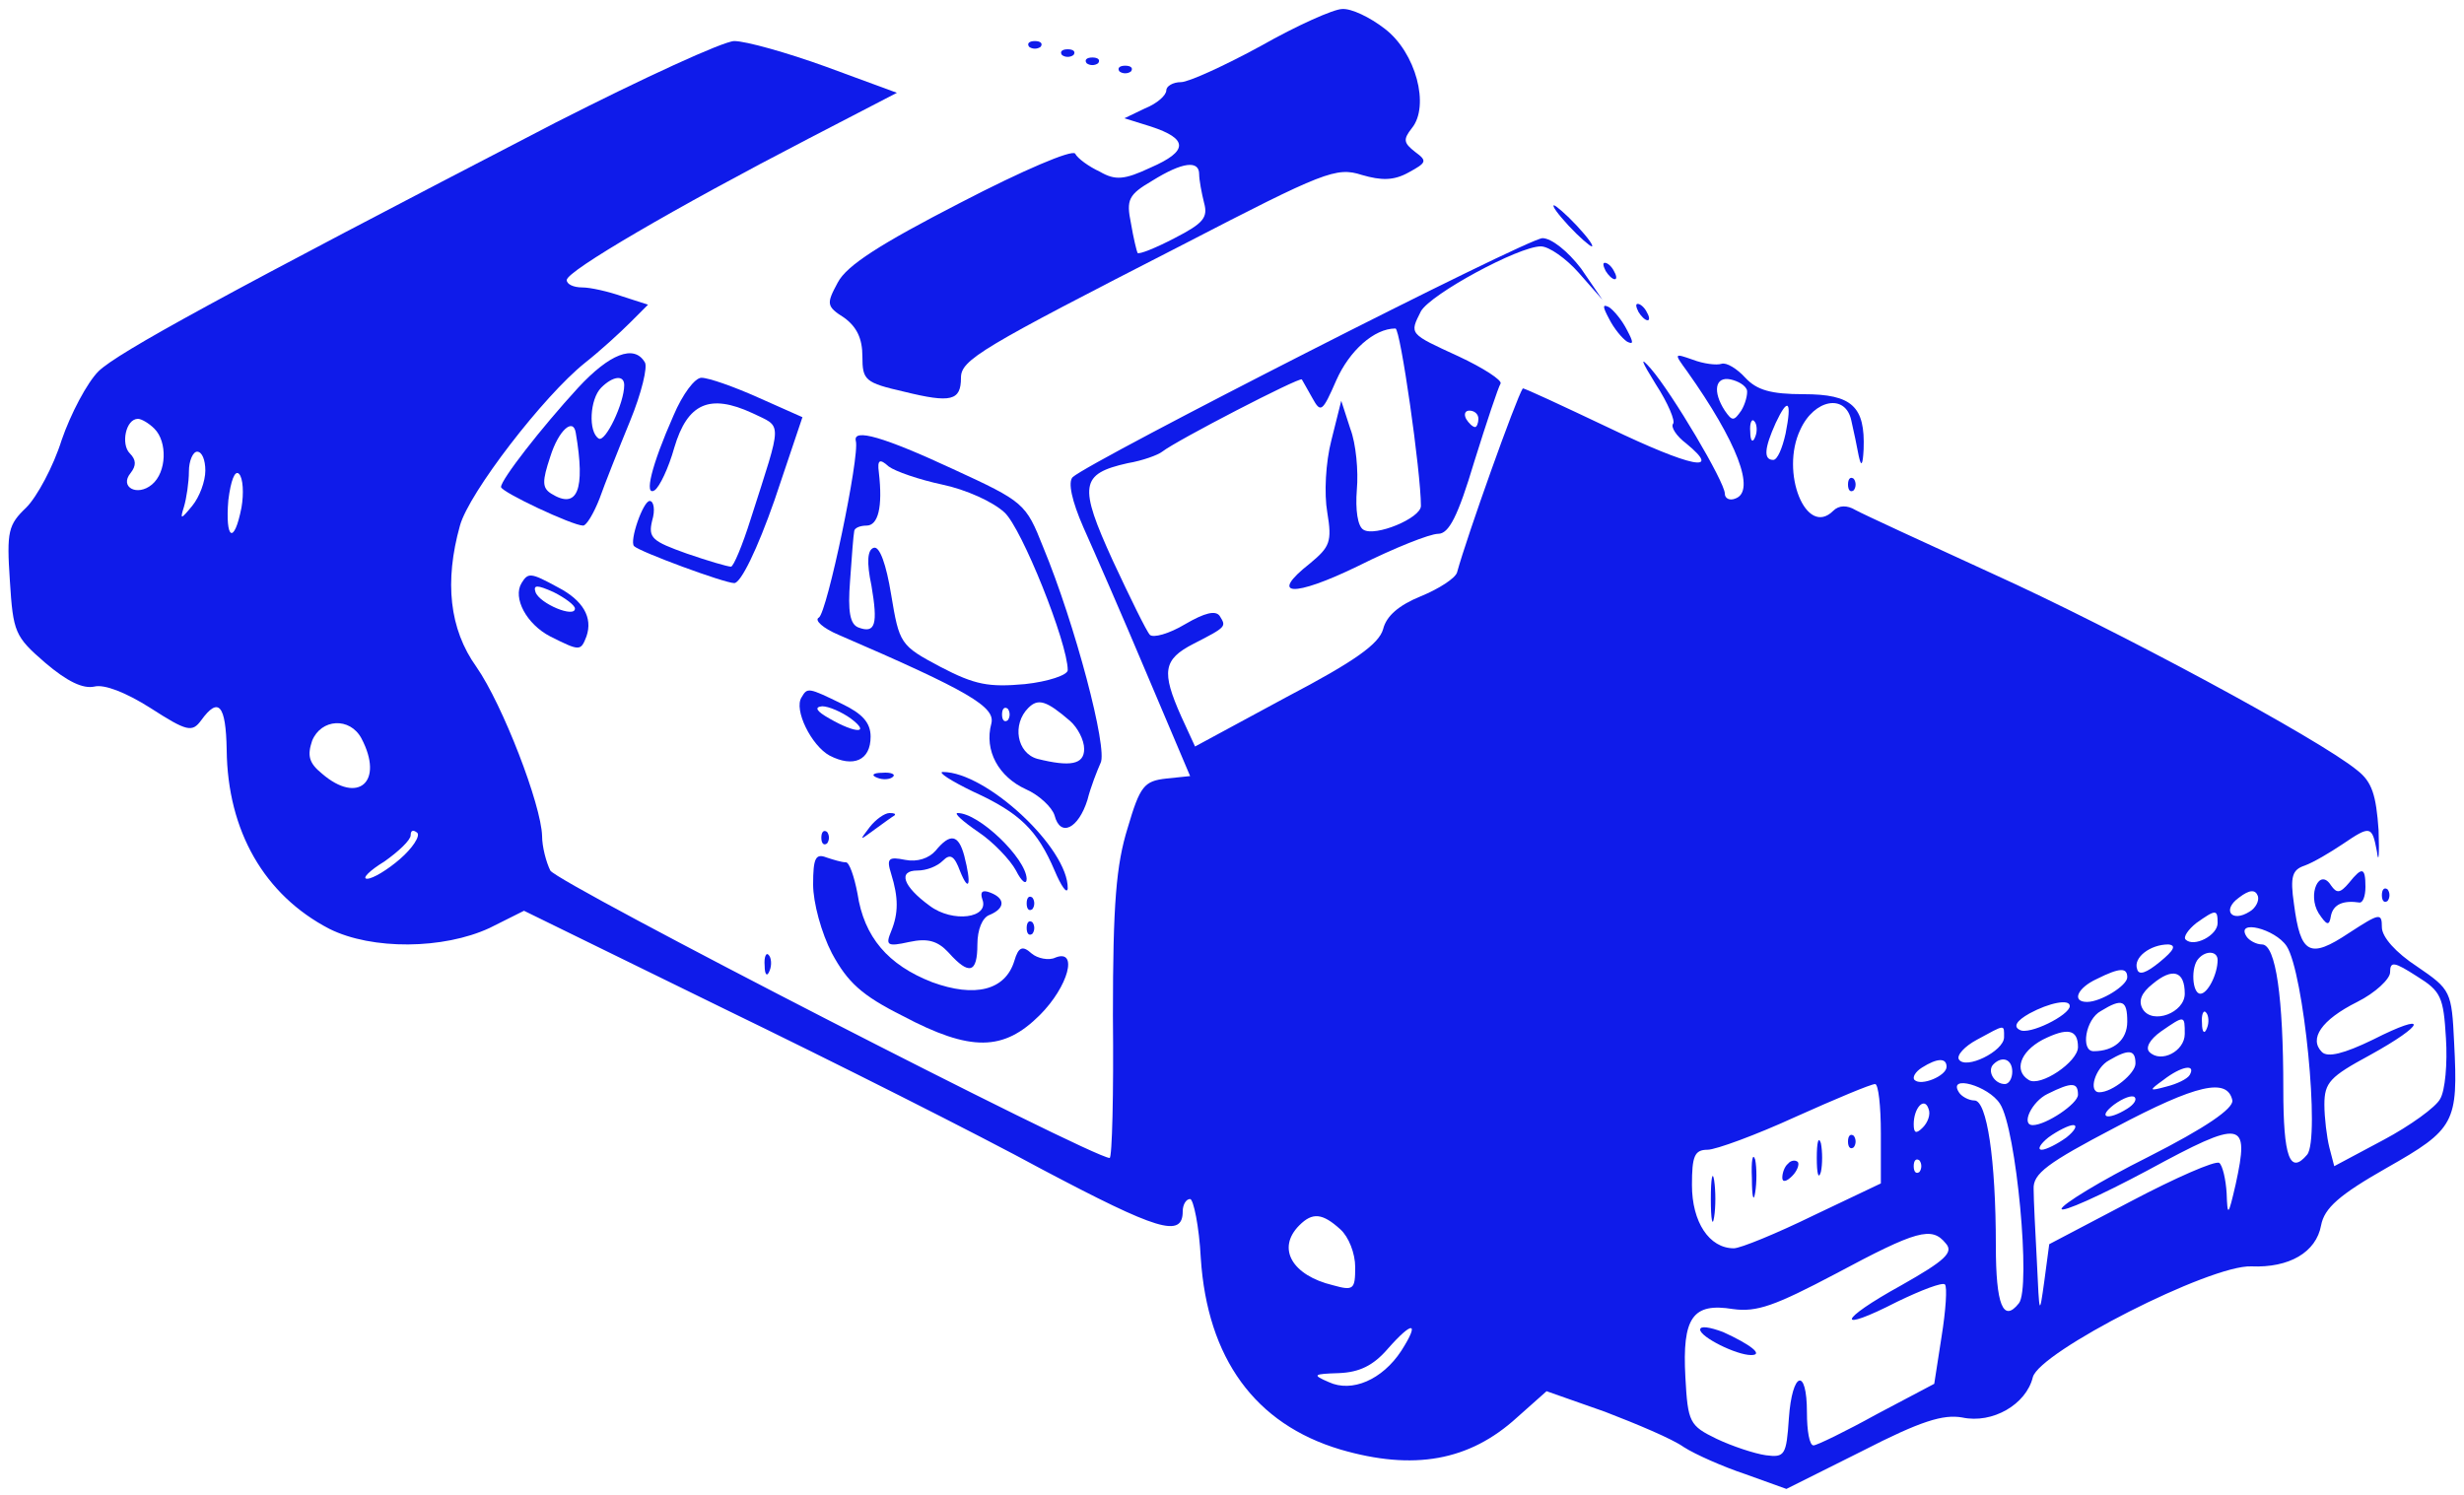 <?xml version="1.0" standalone="no"?>
<!DOCTYPE svg PUBLIC "-//W3C//DTD SVG 20010904//EN"
 "http://www.w3.org/TR/2001/REC-SVG-20010904/DTD/svg10.dtd">
<svg version="1.0" xmlns="http://www.w3.org/2000/svg"
 width="300pt" height="182pt" viewBox="0 0 300 182"
 preserveAspectRatio="xMidYMid meet">
<g transform="translate(0,182) scale(0.1,-0.1)"
fill="#0f1bea" stroke="none">
<path d="M1535 1764 c-44 -24 -88 -44 -97 -44 -10 0 -18 -5 -18 -10 0 -6 -11
-16 -26 -22 l-25 -12 32 -10 c46 -15 46 -30 0 -50 -32 -15 -43 -16 -62 -5 -13
6 -27 16 -30 22 -4 5 -63 -20 -140 -60 -97 -50 -138 -76 -149 -97 -14 -26 -14
-29 8 -43 15 -11 22 -25 22 -47 0 -29 3 -32 51 -43 57 -14 69 -11 69 17 0 22
24 36 270 162 172 89 187 95 218 85 24 -7 39 -7 57 3 22 12 23 14 8 25 -14 11
-15 15 -4 29 22 27 5 92 -33 121 -18 14 -41 25 -52 24 -10 0 -55 -20 -99 -45z
m-75 -156 c0 -7 3 -23 6 -35 5 -18 -1 -25 -36 -43 -23 -12 -43 -20 -45 -18 -1
2 -5 18 -8 36 -6 29 -3 35 26 52 37 23 57 25 57 8z"/>
<path d="M677 1671 c-409 -212 -533 -280 -557 -303 -14 -14 -34 -52 -45 -84
-10 -32 -30 -69 -43 -82 -22 -21 -24 -29 -20 -89 4 -63 6 -68 43 -100 27 -23
46 -32 60 -29 12 3 38 -7 68 -26 45 -29 51 -30 62 -15 21 29 30 19 31 -36 1
-99 46 -177 125 -218 52 -26 139 -25 195 1 l42 21 243 -119 c134 -65 309 -153
388 -196 140 -74 171 -84 171 -51 0 8 4 15 9 15 4 0 11 -33 13 -72 8 -122 66
-202 170 -233 89 -26 157 -14 215 39 l36 32 71 -25 c39 -15 82 -33 96 -43 14
-9 48 -24 75 -33 l50 -18 92 46 c72 37 99 45 122 41 37 -8 78 16 86 49 8 31
216 137 266 135 46 -2 79 17 85 50 4 21 22 37 80 70 83 47 87 55 82 152 -3 63
-4 65 -45 93 -26 17 -43 36 -43 48 0 18 -3 17 -40 -7 -48 -32 -59 -26 -67 35
-5 34 -2 42 13 47 11 4 31 16 46 26 34 23 36 23 42 -9 2 -16 3 -4 2 26 -3 43
-8 59 -26 73 -46 38 -295 172 -443 239 -83 38 -159 73 -168 78 -10 6 -20 6
-27 -1 -33 -33 -65 47 -40 99 17 37 55 44 62 11 3 -13 7 -32 9 -43 3 -14 5
-12 6 8 2 52 -14 67 -73 67 -40 0 -57 5 -71 20 -10 11 -23 19 -29 17 -6 -2
-22 0 -35 5 -23 8 -23 8 -7 -14 61 -86 84 -146 59 -155 -7 -3 -13 0 -13 6 0
14 -64 122 -90 152 -14 16 -12 10 6 -19 15 -23 24 -45 21 -48 -3 -4 4 -15 16
-24 45 -37 6 -29 -94 19 -57 27 -104 49 -105 48 -8 -12 -68 -180 -80 -224 -2
-7 -22 -20 -44 -29 -27 -11 -42 -24 -46 -40 -5 -18 -34 -39 -118 -83 l-111
-60 -17 37 c-24 54 -22 69 15 88 41 21 40 21 32 34 -5 7 -18 4 -42 -10 -20
-12 -39 -17 -43 -13 -4 4 -24 45 -45 90 -42 92 -40 106 18 119 18 3 37 10 42
14 18 14 167 91 170 88 1 -2 7 -12 13 -23 10 -18 12 -17 29 22 16 36 46 63 72
63 6 0 31 -175 31 -216 0 -15 -56 -38 -70 -29 -7 4 -10 24 -8 49 2 22 -1 56
-8 74 l-11 34 -12 -48 c-7 -27 -9 -65 -5 -88 6 -36 3 -42 -21 -62 -51 -40 -21
-42 59 -3 44 22 87 39 97 39 13 0 24 21 44 88 15 48 29 90 32 95 2 4 -21 19
-51 33 -61 28 -60 27 -46 55 12 21 119 79 146 79 10 0 31 -15 46 -32 l29 -33
-26 38 c-16 21 -36 37 -47 37 -18 0 -550 -271 -572 -291 -6 -6 -1 -29 13 -61
13 -29 48 -109 77 -178 l53 -125 -29 -3 c-27 -3 -32 -9 -47 -60 -14 -45 -18
-92 -18 -229 1 -95 -1 -173 -4 -173 -21 0 -673 335 -681 350 -5 10 -10 29 -10
42 -1 38 -48 160 -80 206 -33 46 -39 104 -20 172 11 40 102 158 152 198 19 15
43 37 55 49 l22 22 -31 10 c-17 6 -39 11 -49 11 -11 0 -19 4 -19 9 0 11 132
88 294 172 l108 56 -87 32 c-47 17 -97 31 -111 31 -13 0 -111 -45 -217 -99z
m1450 -326 c1 -5 -2 -17 -7 -25 -9 -13 -11 -13 -20 0 -15 23 -12 42 7 38 9 -2
18 -7 20 -13z m47 -53 c-4 -18 -10 -32 -15 -32 -12 0 -11 14 3 45 15 32 20 27
12 -13z m-374 18 c0 -5 -2 -10 -4 -10 -3 0 -8 5 -11 10 -3 6 -1 10 4 10 6 0
11 -4 11 -10z m-1612 -12 c16 -16 15 -53 -3 -68 -18 -15 -40 -3 -26 14 7 9 7
16 -1 24 -11 11 -5 42 10 42 4 0 13 -5 20 -12z m1949 -10 c-3 -8 -6 -5 -6 6
-1 11 2 17 5 13 3 -3 4 -12 1 -19z m-1887 -41 c0 -13 -7 -32 -16 -43 -14 -17
-15 -17 -10 -1 3 10 6 30 6 43 0 13 5 24 10 24 6 0 10 -10 10 -23z m44 -45
c-9 -46 -20 -39 -16 9 3 24 8 37 13 32 5 -5 6 -24 3 -41z m146 -281 c28 -53
-4 -81 -48 -43 -16 13 -18 22 -12 40 11 27 46 29 60 3z m47 -147 c-15 -13 -33
-24 -40 -24 -7 0 3 10 21 21 17 12 32 26 32 32 0 6 3 7 8 3 4 -4 -6 -19 -21
-32z m2252 -64 c-22 -14 -34 2 -13 17 13 10 20 10 23 2 2 -6 -3 -15 -10 -19z
m-39 -14 c0 -15 -29 -30 -39 -20 -3 3 3 12 13 20 24 17 26 17 26 0z m84 -28
c21 -32 41 -235 25 -254 -21 -25 -29 -3 -29 80 0 111 -9 176 -26 176 -7 0 -16
5 -19 10 -13 21 35 9 49 -12z m-154 -19 c-17 -14 -26 -17 -28 -9 -5 14 16 30
38 30 10 -1 7 -7 -10 -21z m70 2 c0 -17 -12 -41 -21 -41 -10 0 -12 33 -2 43 9
10 23 9 23 -2z m278 -95 c2 -31 -1 -64 -7 -74 -5 -10 -37 -33 -69 -50 l-60
-32 -6 23 c-3 12 -6 36 -6 52 0 27 7 34 55 60 69 38 73 54 4 19 -35 -17 -55
-22 -62 -15 -16 16 -1 39 43 61 22 11 40 28 40 36 0 14 5 13 33 -5 29 -18 32
-25 35 -75z m-388 74 c0 -10 -32 -30 -49 -30 -19 0 -12 17 12 28 28 14 37 14
37 2z m70 -20 c0 -23 -39 -38 -51 -19 -6 10 -2 20 12 31 24 20 39 16 39 -12z
m-140 -15 c0 -11 -50 -36 -61 -29 -8 4 -4 11 12 20 24 13 49 18 49 9z m70 -19
c0 -22 -16 -36 -41 -36 -16 0 -10 39 9 49 26 16 32 13 32 -13z m97 -8 c-3 -8
-6 -5 -6 6 -1 11 2 17 5 13 3 -3 4 -12 1 -19z m-27 -7 c0 -21 -29 -36 -43 -22
-5 5 0 15 14 25 29 20 29 20 29 -3z m-220 -4 c0 -17 -47 -40 -55 -27 -3 5 7
16 22 24 35 19 33 19 33 3z m90 -12 c0 -18 -46 -49 -60 -40 -18 11 -11 34 17
49 30 15 43 13 43 -9z m70 -20 c0 -12 -28 -35 -44 -35 -14 0 -5 30 12 39 24
14 32 13 32 -4z m-230 -4 c0 -11 -31 -24 -39 -16 -3 3 1 10 9 15 19 12 30 12
30 1z m80 -6 c0 -8 -4 -15 -9 -15 -13 0 -22 16 -14 24 11 11 23 6 23 -9z m216
-4 c-3 -5 -16 -11 -28 -14 -22 -6 -22 -5 -4 8 22 17 40 20 32 6z m-376 -71 l0
-61 -82 -39 c-45 -22 -89 -40 -97 -40 -30 0 -51 32 -51 77 0 35 3 43 19 43 10
0 59 18 107 40 49 22 92 40 97 40 4 0 7 -27 7 -60z m145 36 c20 -30 38 -225
23 -243 -19 -24 -28 -2 -28 70 0 106 -11 177 -26 177 -7 0 -16 5 -19 10 -14
22 36 8 50 -14z m95 11 c0 -11 -39 -37 -55 -37 -15 0 -1 29 18 38 30 15 37 14
37 -1z m188 -7 c1 -10 -32 -33 -103 -69 -58 -29 -105 -58 -105 -63 0 -5 47 16
105 47 116 63 124 61 107 -17 -9 -39 -10 -40 -11 -11 -1 17 -5 34 -9 37 -5 3
-53 -18 -108 -47 l-99 -52 -6 -45 c-6 -43 -6 -42 -9 23 -2 37 -4 77 -4 89 -1
19 17 32 99 75 100 53 137 61 143 33z m-128 -10 c-24 -15 -37 -11 -16 5 11 8
22 12 25 9 3 -3 -1 -9 -9 -14z m-249 -23 c-8 -8 -11 -7 -11 4 0 20 13 34 18
19 3 -7 -1 -17 -7 -23z m175 -12 c-11 -8 -25 -15 -30 -15 -6 0 -2 7 8 15 11 8
25 15 30 15 6 0 2 -7 -8 -15z m-179 -42 c-4 -3 -7 0 -7 7 0 7 3 10 7 7 3 -4 3
-10 0 -14z m-705 -70 c10 -9 18 -29 18 -46 0 -27 -2 -29 -27 -22 -50 12 -69
45 -41 73 16 16 28 15 50 -5z m737 -17 c10 -11 -1 -21 -54 -51 -78 -43 -81
-59 -5 -20 29 14 55 24 58 21 3 -3 1 -32 -4 -63 l-9 -58 -70 -37 c-38 -21 -73
-38 -77 -38 -5 0 -8 18 -8 40 0 56 -18 50 -22 -7 -3 -45 -5 -48 -28 -45 -14 2
-41 11 -60 20 -33 16 -35 20 -38 75 -4 73 9 91 58 83 29 -4 51 4 125 43 99 53
117 58 134 37z m-663 -131 c-23 -35 -60 -51 -88 -38 -21 9 -19 10 12 11 25 1
42 9 60 30 30 34 39 33 16 -3z"/>
<path d="M2212 410 c0 -19 2 -27 5 -17 2 9 2 25 0 35 -3 9 -5 1 -5 -18z"/>
<path d="M2250 430 c0 -7 3 -10 7 -7 3 4 3 10 0 14 -4 3 -7 0 -7 -7z"/>
<path d="M2133 385 c0 -22 2 -30 4 -17 2 12 2 30 0 40 -3 9 -5 -1 -4 -23z"/>
<path d="M2177 403 c-4 -3 -7 -11 -7 -17 0 -6 5 -5 12 2 6 6 9 14 7 17 -3 3
-9 2 -12 -2z"/>
<path d="M2083 360 c0 -25 2 -35 4 -22 2 12 2 32 0 45 -2 12 -4 2 -4 -23z"/>
<path d="M2070 201 c0 -9 44 -31 62 -31 16 0 -1 13 -34 28 -16 6 -28 8 -28 3z"/>
<path d="M1253 1763 c4 -3 10 -3 14 0 3 4 0 7 -7 7 -7 0 -10 -3 -7 -7z"/>
<path d="M1293 1753 c4 -3 10 -3 14 0 3 4 0 7 -7 7 -7 0 -10 -3 -7 -7z"/>
<path d="M1323 1743 c4 -3 10 -3 14 0 3 4 0 7 -7 7 -7 0 -10 -3 -7 -7z"/>
<path d="M1363 1733 c4 -3 10 -3 14 0 3 4 0 7 -7 7 -7 0 -10 -3 -7 -7z"/>
<path d="M1910 1545 c13 -14 26 -25 28 -25 3 0 -5 11 -18 25 -13 14 -26 25
-28 25 -3 0 5 -11 18 -25z"/>
<path d="M1955 1490 c3 -5 8 -10 11 -10 3 0 2 5 -1 10 -3 6 -8 10 -11 10 -3 0
-2 -4 1 -10z"/>
<path d="M1959 1432 c6 -12 16 -24 22 -28 8 -4 8 -1 0 14 -6 12 -16 24 -22 28
-8 4 -8 1 0 -14z"/>
<path d="M1995 1440 c3 -5 8 -10 11 -10 3 0 2 5 -1 10 -3 6 -8 10 -11 10 -3 0
-2 -4 1 -10z"/>
<path d="M704 1348 c-45 -49 -94 -112 -94 -121 0 -6 87 -47 100 -47 4 0 13 15
20 33 6 17 23 60 37 94 14 34 22 67 18 72 -13 22 -43 10 -81 -31z m56 3 c0
-22 -23 -70 -31 -65 -13 8 -11 48 3 62 14 14 28 16 28 3z m-59 -58 c12 -70 2
-94 -30 -74 -11 7 -11 15 -1 45 10 32 28 48 31 29z"/>
<path d="M820 1314 c-27 -61 -36 -99 -23 -91 6 4 17 27 24 52 16 54 43 66 95
42 37 -18 37 -7 -2 -129 -10 -32 -21 -58 -24 -58 -4 0 -28 7 -54 16 -42 15
-47 19 -42 40 4 13 2 24 -3 24 -8 0 -25 -49 -19 -55 7 -7 110 -45 122 -45 8 0
28 41 49 101 l34 101 -54 24 c-29 13 -60 24 -69 24 -8 0 -23 -20 -34 -46z"/>
<path d="M1042 1283 c5 -18 -35 -209 -45 -215 -6 -3 5 -13 24 -21 160 -69 191
-88 186 -108 -9 -33 9 -65 42 -80 16 -7 32 -22 35 -32 7 -27 29 -16 40 19 4
16 12 36 16 45 9 17 -31 169 -70 263 -21 53 -23 55 -110 95 -84 39 -122 50
-118 34z m105 -53 c29 -6 62 -21 76 -34 21 -19 77 -159 77 -192 0 -6 -24 -14
-52 -17 -44 -4 -61 -1 -103 21 -49 26 -50 28 -60 88 -6 37 -14 59 -21 57 -8
-2 -9 -18 -3 -46 8 -47 5 -59 -16 -51 -10 4 -13 19 -10 57 2 29 4 55 5 60 0 4
7 7 15 7 14 0 20 22 15 65 -2 15 1 17 12 7 8 -6 37 -16 65 -22z m156 -288 c9
-8 17 -23 17 -34 0 -19 -17 -22 -57 -12 -25 7 -31 42 -11 62 12 12 22 9 51
-16z m-76 1 c-4 -3 -7 0 -7 7 0 7 3 10 7 7 3 -4 3 -10 0 -14z"/>
<path d="M2250 1230 c0 -7 3 -10 7 -7 3 4 3 10 0 14 -4 3 -7 0 -7 -7z"/>
<path d="M635 1110 c-11 -18 6 -50 35 -65 36 -18 37 -18 44 0 8 23 -4 44 -35
60 -33 18 -36 18 -44 5z m65 -31 c0 -12 -43 6 -48 20 -3 9 2 9 22 0 14 -7 26
-16 26 -20z"/>
<path d="M976 971 c-10 -15 12 -59 34 -71 29 -15 50 -6 50 23 0 17 -10 28 -35
40 -41 20 -42 20 -49 8z m60 -26 c24 -18 7 -19 -26 0 -16 9 -19 14 -9 15 8 0
24 -7 35 -15z"/>
<path d="M1068 873 c7 -3 16 -2 19 1 4 3 -2 6 -13 5 -11 0 -14 -3 -6 -6z"/>
<path d="M1185 856 c57 -26 78 -47 99 -96 8 -19 15 -29 16 -22 1 49 -99 142
-152 142 -7 0 10 -11 37 -24z"/>
<path d="M1059 813 c-13 -17 -13 -17 6 -3 11 8 22 16 24 17 2 2 0 3 -6 3 -6 0
-17 -8 -24 -17z"/>
<path d="M1191 807 c18 -12 39 -34 46 -47 7 -14 13 -18 13 -10 -1 25 -58 80
-84 80 -5 0 6 -10 25 -23z"/>
<path d="M1000 800 c0 -7 3 -10 7 -7 3 4 3 10 0 14 -4 3 -7 0 -7 -7z"/>
<path d="M1139 784 c-8 -9 -22 -14 -37 -11 -20 4 -23 2 -17 -17 9 -29 9 -48 0
-70 -7 -17 -5 -19 22 -13 23 5 35 1 48 -13 25 -28 35 -25 35 10 0 18 6 33 15
36 19 8 19 20 1 27 -10 4 -13 1 -10 -8 9 -23 -36 -29 -64 -8 -33 24 -39 43
-15 43 11 0 24 5 31 12 9 9 14 6 21 -13 11 -27 14 -16 5 19 -7 26 -17 28 -35
6z"/>
<path d="M990 743 c0 -22 10 -59 23 -84 19 -35 36 -51 86 -76 83 -44 123 -43
167 1 35 35 47 81 19 70 -8 -4 -22 -1 -29 5 -11 10 -16 8 -21 -9 -11 -36 -48
-45 -100 -26 -54 21 -83 55 -91 108 -4 21 -10 38 -14 38 -5 0 -15 3 -24 6 -13
5 -16 -1 -16 -33z"/>
<path d="M2860 745 c-11 -13 -15 -13 -22 -3 -14 22 -29 -11 -15 -34 10 -15 13
-16 15 -3 3 14 15 19 35 16 4 0 7 8 7 19 0 24 -4 25 -20 5z"/>
<path d="M2900 730 c0 -7 3 -10 7 -7 3 4 3 10 0 14 -4 3 -7 0 -7 -7z"/>
<path d="M1250 720 c0 -7 3 -10 7 -7 3 4 3 10 0 14 -4 3 -7 0 -7 -7z"/>
<path d="M1250 690 c0 -7 3 -10 7 -7 3 4 3 10 0 14 -4 3 -7 0 -7 -7z"/>
<path d="M931 644 c0 -11 3 -14 6 -6 3 7 2 16 -1 19 -3 4 -6 -2 -5 -13z"/>
</g>
</svg>
